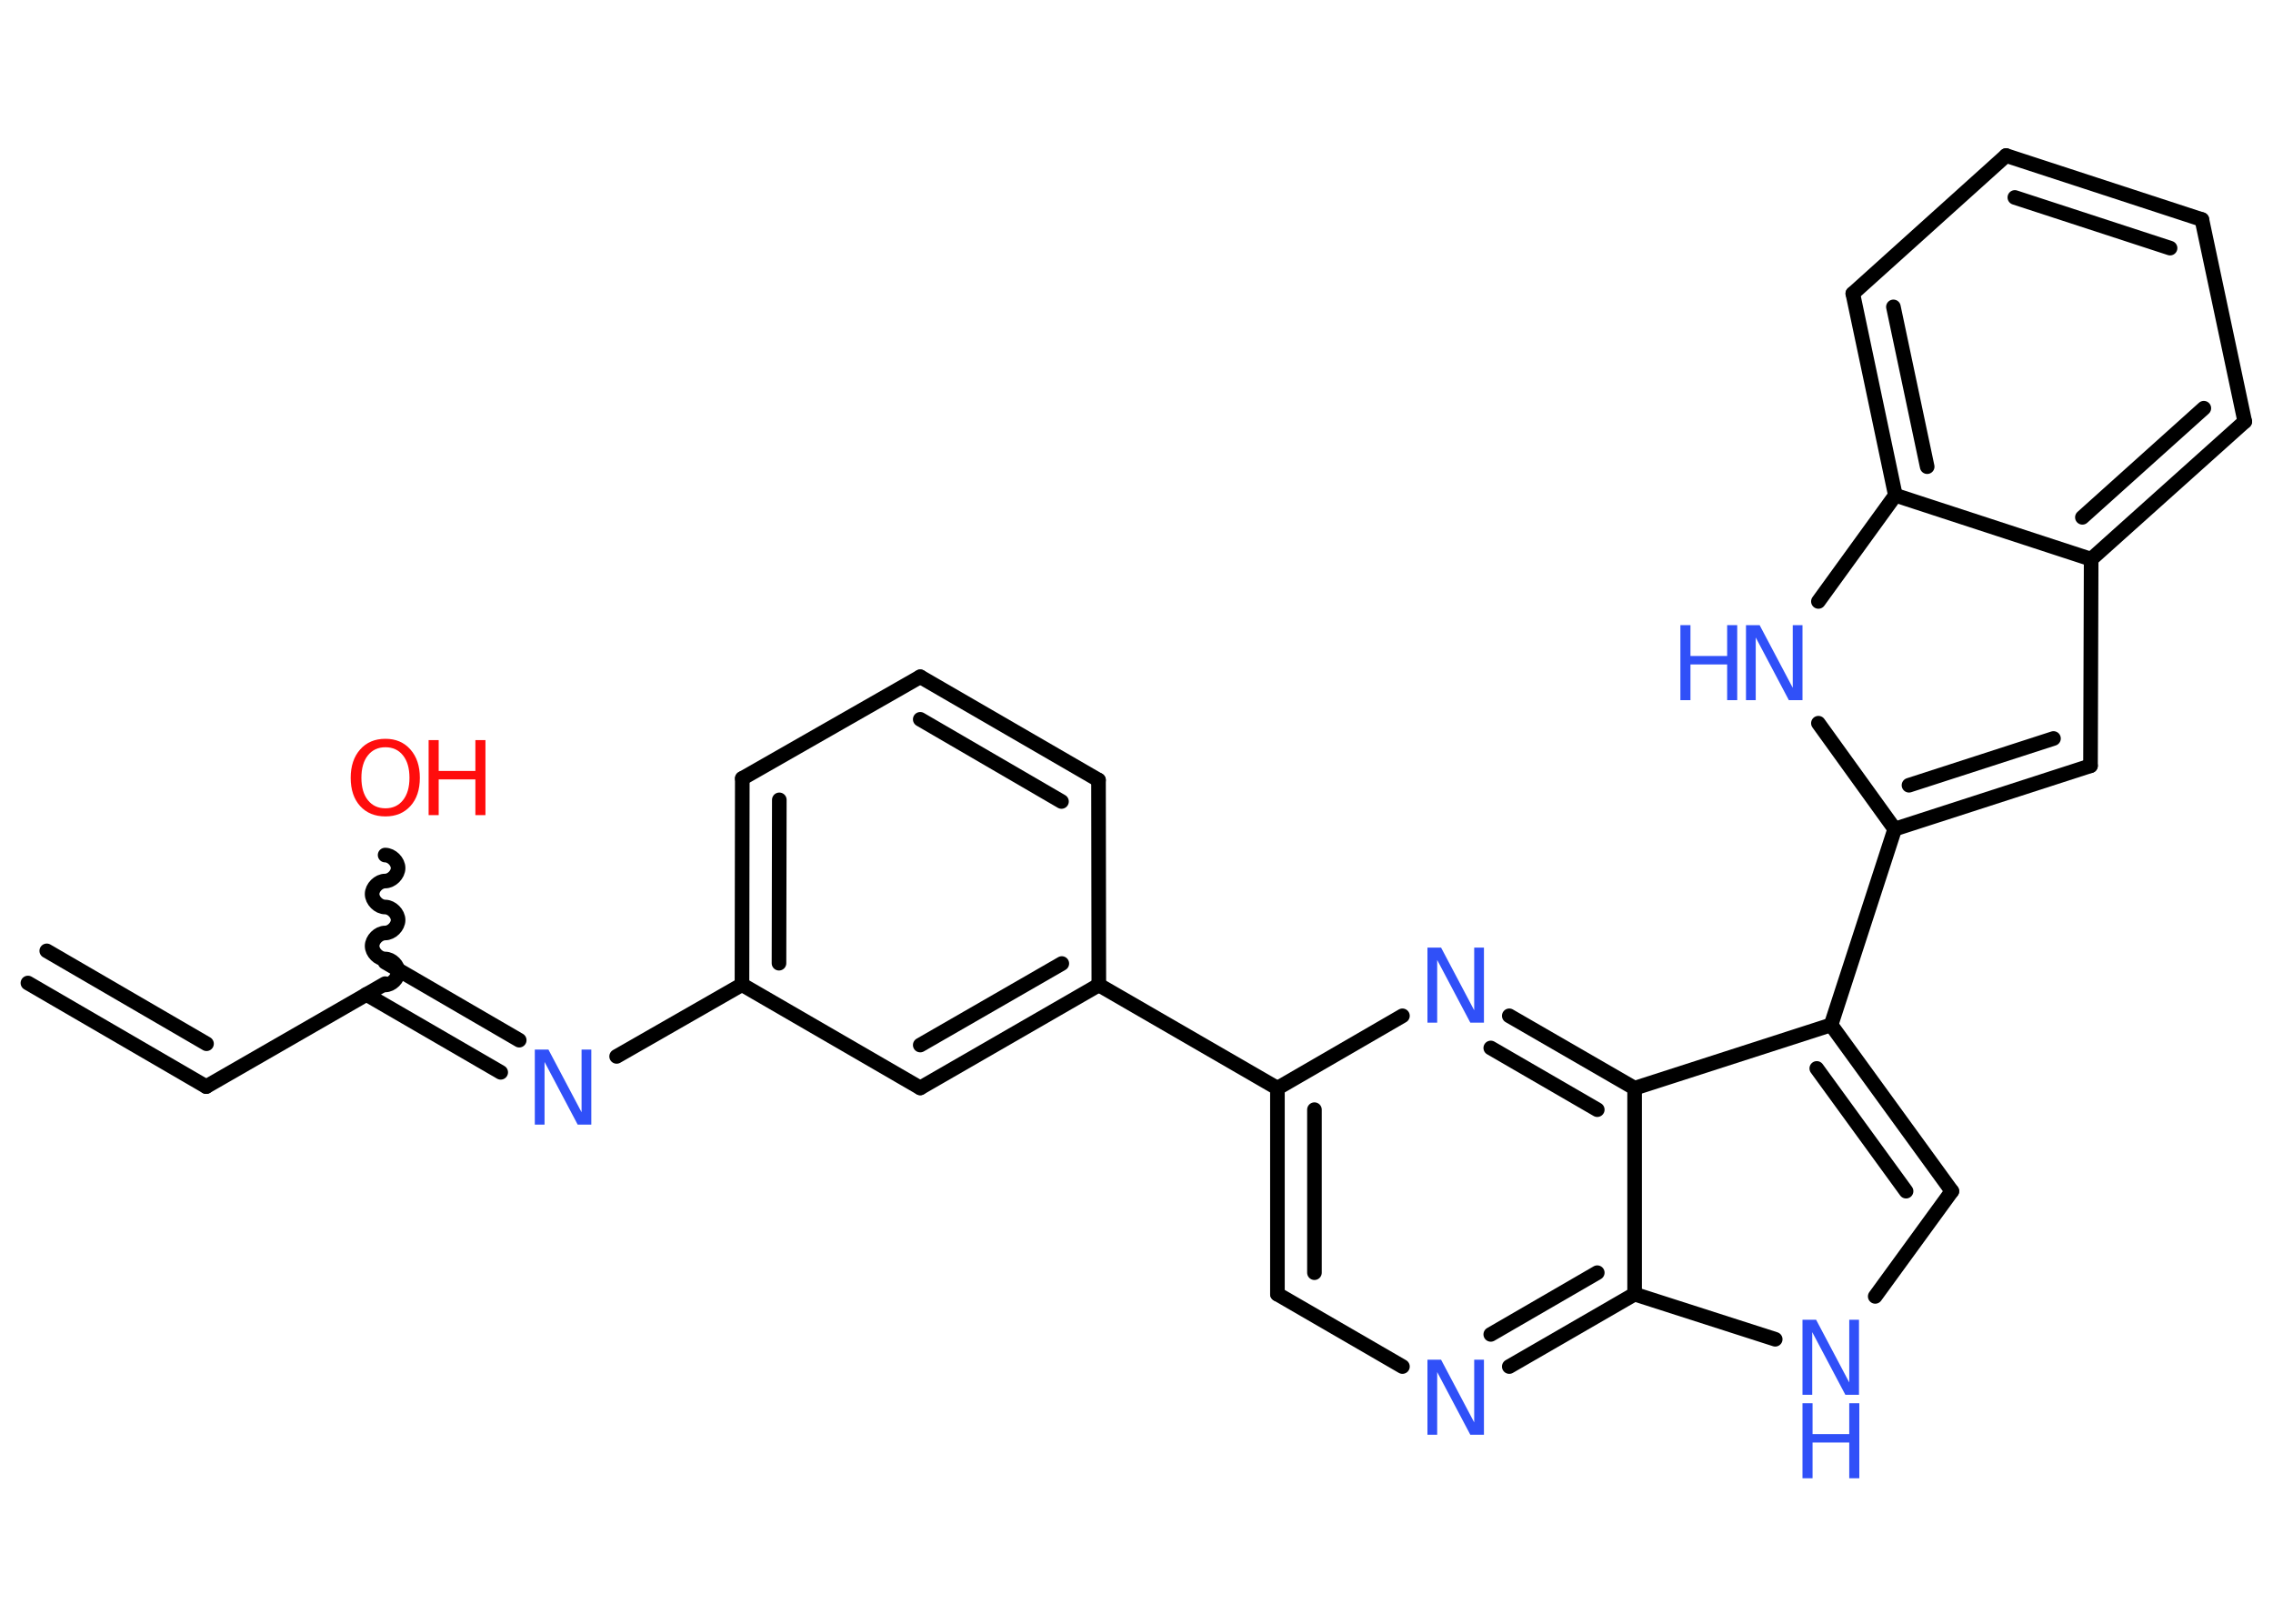 <?xml version='1.0' encoding='UTF-8'?>
<!DOCTYPE svg PUBLIC "-//W3C//DTD SVG 1.1//EN" "http://www.w3.org/Graphics/SVG/1.1/DTD/svg11.dtd">
<svg version='1.2' xmlns='http://www.w3.org/2000/svg' xmlns:xlink='http://www.w3.org/1999/xlink' width='70.0mm' height='50.0mm' viewBox='0 0 70.0 50.0'>
  <desc>Generated by the Chemistry Development Kit (http://github.com/cdk)</desc>
  <g stroke-linecap='round' stroke-linejoin='round' stroke='#000000' stroke-width='.45' fill='#3050F8'>
    <rect x='.0' y='.0' width='70.0' height='50.0' fill='#FFFFFF' stroke='none'/>
    <g id='mol1' class='mol'>
      <g id='mol1bnd1' class='bond'>
        <line x1='6.35' y1='33.46' x2='.86' y2='30.27'/>
        <line x1='6.36' y1='32.14' x2='1.44' y2='29.28'/>
      </g>
      <line id='mol1bnd2' class='bond' x1='6.35' y1='33.46' x2='11.86' y2='30.29'/>
      <path id='mol1bnd3' class='bond' d='M11.86 26.33c.2 .0 .4 .2 .4 .4c-.0 .2 -.2 .4 -.4 .4c-.2 -.0 -.4 .2 -.4 .4c-.0 .2 .2 .4 .4 .4c.2 .0 .4 .2 .4 .4c-.0 .2 -.2 .4 -.4 .4c-.2 -.0 -.4 .2 -.4 .4c-.0 .2 .2 .4 .4 .4c.2 .0 .4 .2 .4 .4c-.0 .2 -.2 .4 -.4 .4' fill='none' stroke='#000000' stroke-width='.45'/>
      <g id='mol1bnd4' class='bond'>
        <line x1='11.86' y1='29.63' x2='15.99' y2='32.03'/>
        <line x1='11.28' y1='30.62' x2='15.42' y2='33.02'/>
      </g>
      <line id='mol1bnd5' class='bond' x1='18.99' y1='32.53' x2='22.85' y2='30.32'/>
      <g id='mol1bnd6' class='bond'>
        <line x1='22.86' y1='23.97' x2='22.85' y2='30.32'/>
        <line x1='24.0' y1='24.63' x2='23.99' y2='29.66'/>
      </g>
      <line id='mol1bnd7' class='bond' x1='22.86' y1='23.97' x2='28.34' y2='20.84'/>
      <g id='mol1bnd8' class='bond'>
        <line x1='33.83' y1='24.02' x2='28.34' y2='20.84'/>
        <line x1='32.69' y1='24.68' x2='28.34' y2='22.15'/>
      </g>
      <line id='mol1bnd9' class='bond' x1='33.83' y1='24.02' x2='33.84' y2='30.33'/>
      <line id='mol1bnd10' class='bond' x1='33.84' y1='30.33' x2='39.34' y2='33.51'/>
      <g id='mol1bnd11' class='bond'>
        <line x1='39.34' y1='33.51' x2='39.34' y2='39.85'/>
        <line x1='40.48' y1='34.17' x2='40.48' y2='39.19'/>
      </g>
      <line id='mol1bnd12' class='bond' x1='39.34' y1='39.85' x2='43.19' y2='42.08'/>
      <g id='mol1bnd13' class='bond'>
        <line x1='46.48' y1='42.08' x2='50.34' y2='39.85'/>
        <line x1='45.91' y1='41.09' x2='49.19' y2='39.19'/>
      </g>
      <line id='mol1bnd14' class='bond' x1='50.34' y1='39.85' x2='54.67' y2='41.24'/>
      <line id='mol1bnd15' class='bond' x1='57.75' y1='39.92' x2='60.11' y2='36.68'/>
      <g id='mol1bnd16' class='bond'>
        <line x1='60.11' y1='36.68' x2='56.39' y2='31.56'/>
        <line x1='58.7' y1='36.68' x2='55.95' y2='32.9'/>
      </g>
      <line id='mol1bnd17' class='bond' x1='56.39' y1='31.56' x2='58.35' y2='25.53'/>
      <g id='mol1bnd18' class='bond'>
        <line x1='58.35' y1='25.53' x2='64.38' y2='23.58'/>
        <line x1='58.79' y1='24.18' x2='63.24' y2='22.74'/>
      </g>
      <line id='mol1bnd19' class='bond' x1='64.38' y1='23.58' x2='64.4' y2='17.22'/>
      <g id='mol1bnd20' class='bond'>
        <line x1='64.4' y1='17.22' x2='69.13' y2='12.98'/>
        <line x1='64.13' y1='15.93' x2='67.87' y2='12.57'/>
      </g>
      <line id='mol1bnd21' class='bond' x1='69.13' y1='12.98' x2='67.81' y2='6.76'/>
      <g id='mol1bnd22' class='bond'>
        <line x1='67.81' y1='6.76' x2='61.78' y2='4.79'/>
        <line x1='66.83' y1='7.64' x2='62.05' y2='6.08'/>
      </g>
      <line id='mol1bnd23' class='bond' x1='61.78' y1='4.79' x2='57.06' y2='9.04'/>
      <g id='mol1bnd24' class='bond'>
        <line x1='57.06' y1='9.04' x2='58.37' y2='15.25'/>
        <line x1='58.31' y1='9.45' x2='59.35' y2='14.37'/>
      </g>
      <line id='mol1bnd25' class='bond' x1='64.4' y1='17.22' x2='58.37' y2='15.25'/>
      <line id='mol1bnd26' class='bond' x1='58.37' y1='15.25' x2='56.0' y2='18.52'/>
      <line id='mol1bnd27' class='bond' x1='58.35' y1='25.53' x2='56.0' y2='22.27'/>
      <line id='mol1bnd28' class='bond' x1='56.39' y1='31.56' x2='50.34' y2='33.51'/>
      <line id='mol1bnd29' class='bond' x1='50.34' y1='39.85' x2='50.34' y2='33.51'/>
      <g id='mol1bnd30' class='bond'>
        <line x1='50.34' y1='33.51' x2='46.48' y2='31.28'/>
        <line x1='49.19' y1='34.17' x2='45.91' y2='32.27'/>
      </g>
      <line id='mol1bnd31' class='bond' x1='39.34' y1='33.51' x2='43.19' y2='31.28'/>
      <g id='mol1bnd32' class='bond'>
        <line x1='28.34' y1='33.5' x2='33.84' y2='30.33'/>
        <line x1='28.34' y1='32.18' x2='32.7' y2='29.67'/>
      </g>
      <line id='mol1bnd33' class='bond' x1='22.85' y1='30.32' x2='28.34' y2='33.5'/>
      <g id='mol1atm4' class='atom'>
        <path d='M11.87 23.01q-.34 .0 -.54 .25q-.2 .25 -.2 .69q.0 .44 .2 .69q.2 .25 .54 .25q.34 .0 .54 -.25q.2 -.25 .2 -.69q.0 -.44 -.2 -.69q-.2 -.25 -.54 -.25zM11.87 22.75q.48 .0 .77 .33q.29 .33 .29 .87q.0 .55 -.29 .87q-.29 .32 -.77 .32q-.49 .0 -.78 -.32q-.29 -.32 -.29 -.87q.0 -.54 .29 -.87q.29 -.33 .78 -.33z' stroke='none' fill='#FF0D0D'/>
        <path d='M13.2 22.79h.31v.95h1.13v-.95h.31v2.31h-.31v-1.1h-1.13v1.1h-.31v-2.31z' stroke='none' fill='#FF0D0D'/>
      </g>
      <path id='mol1atm5' class='atom' d='M16.47 32.32h.42l1.02 1.93v-1.93h.3v2.31h-.42l-1.02 -1.93v1.93h-.3v-2.31z' stroke='none'/>
      <path id='mol1atm13' class='atom' d='M43.96 41.87h.42l1.02 1.93v-1.93h.3v2.31h-.42l-1.02 -1.93v1.93h-.3v-2.31z' stroke='none'/>
      <g id='mol1atm15' class='atom'>
        <path d='M55.51 40.64h.42l1.02 1.93v-1.93h.3v2.31h-.42l-1.02 -1.93v1.93h-.3v-2.31z' stroke='none'/>
        <path d='M55.51 43.21h.31v.95h1.13v-.95h.31v2.31h-.31v-1.1h-1.13v1.1h-.31v-2.31z' stroke='none'/>
      </g>
      <g id='mol1atm26' class='atom'>
        <path d='M53.77 19.25h.42l1.02 1.93v-1.93h.3v2.31h-.42l-1.02 -1.93v1.93h-.3v-2.31z' stroke='none'/>
        <path d='M51.75 19.25h.31v.95h1.13v-.95h.31v2.31h-.31v-1.1h-1.13v1.1h-.31v-2.31z' stroke='none'/>
      </g>
      <path id='mol1atm28' class='atom' d='M43.96 29.18h.42l1.02 1.93v-1.93h.3v2.31h-.42l-1.02 -1.93v1.93h-.3v-2.31z' stroke='none'/>
    </g>
  </g>
</svg>
